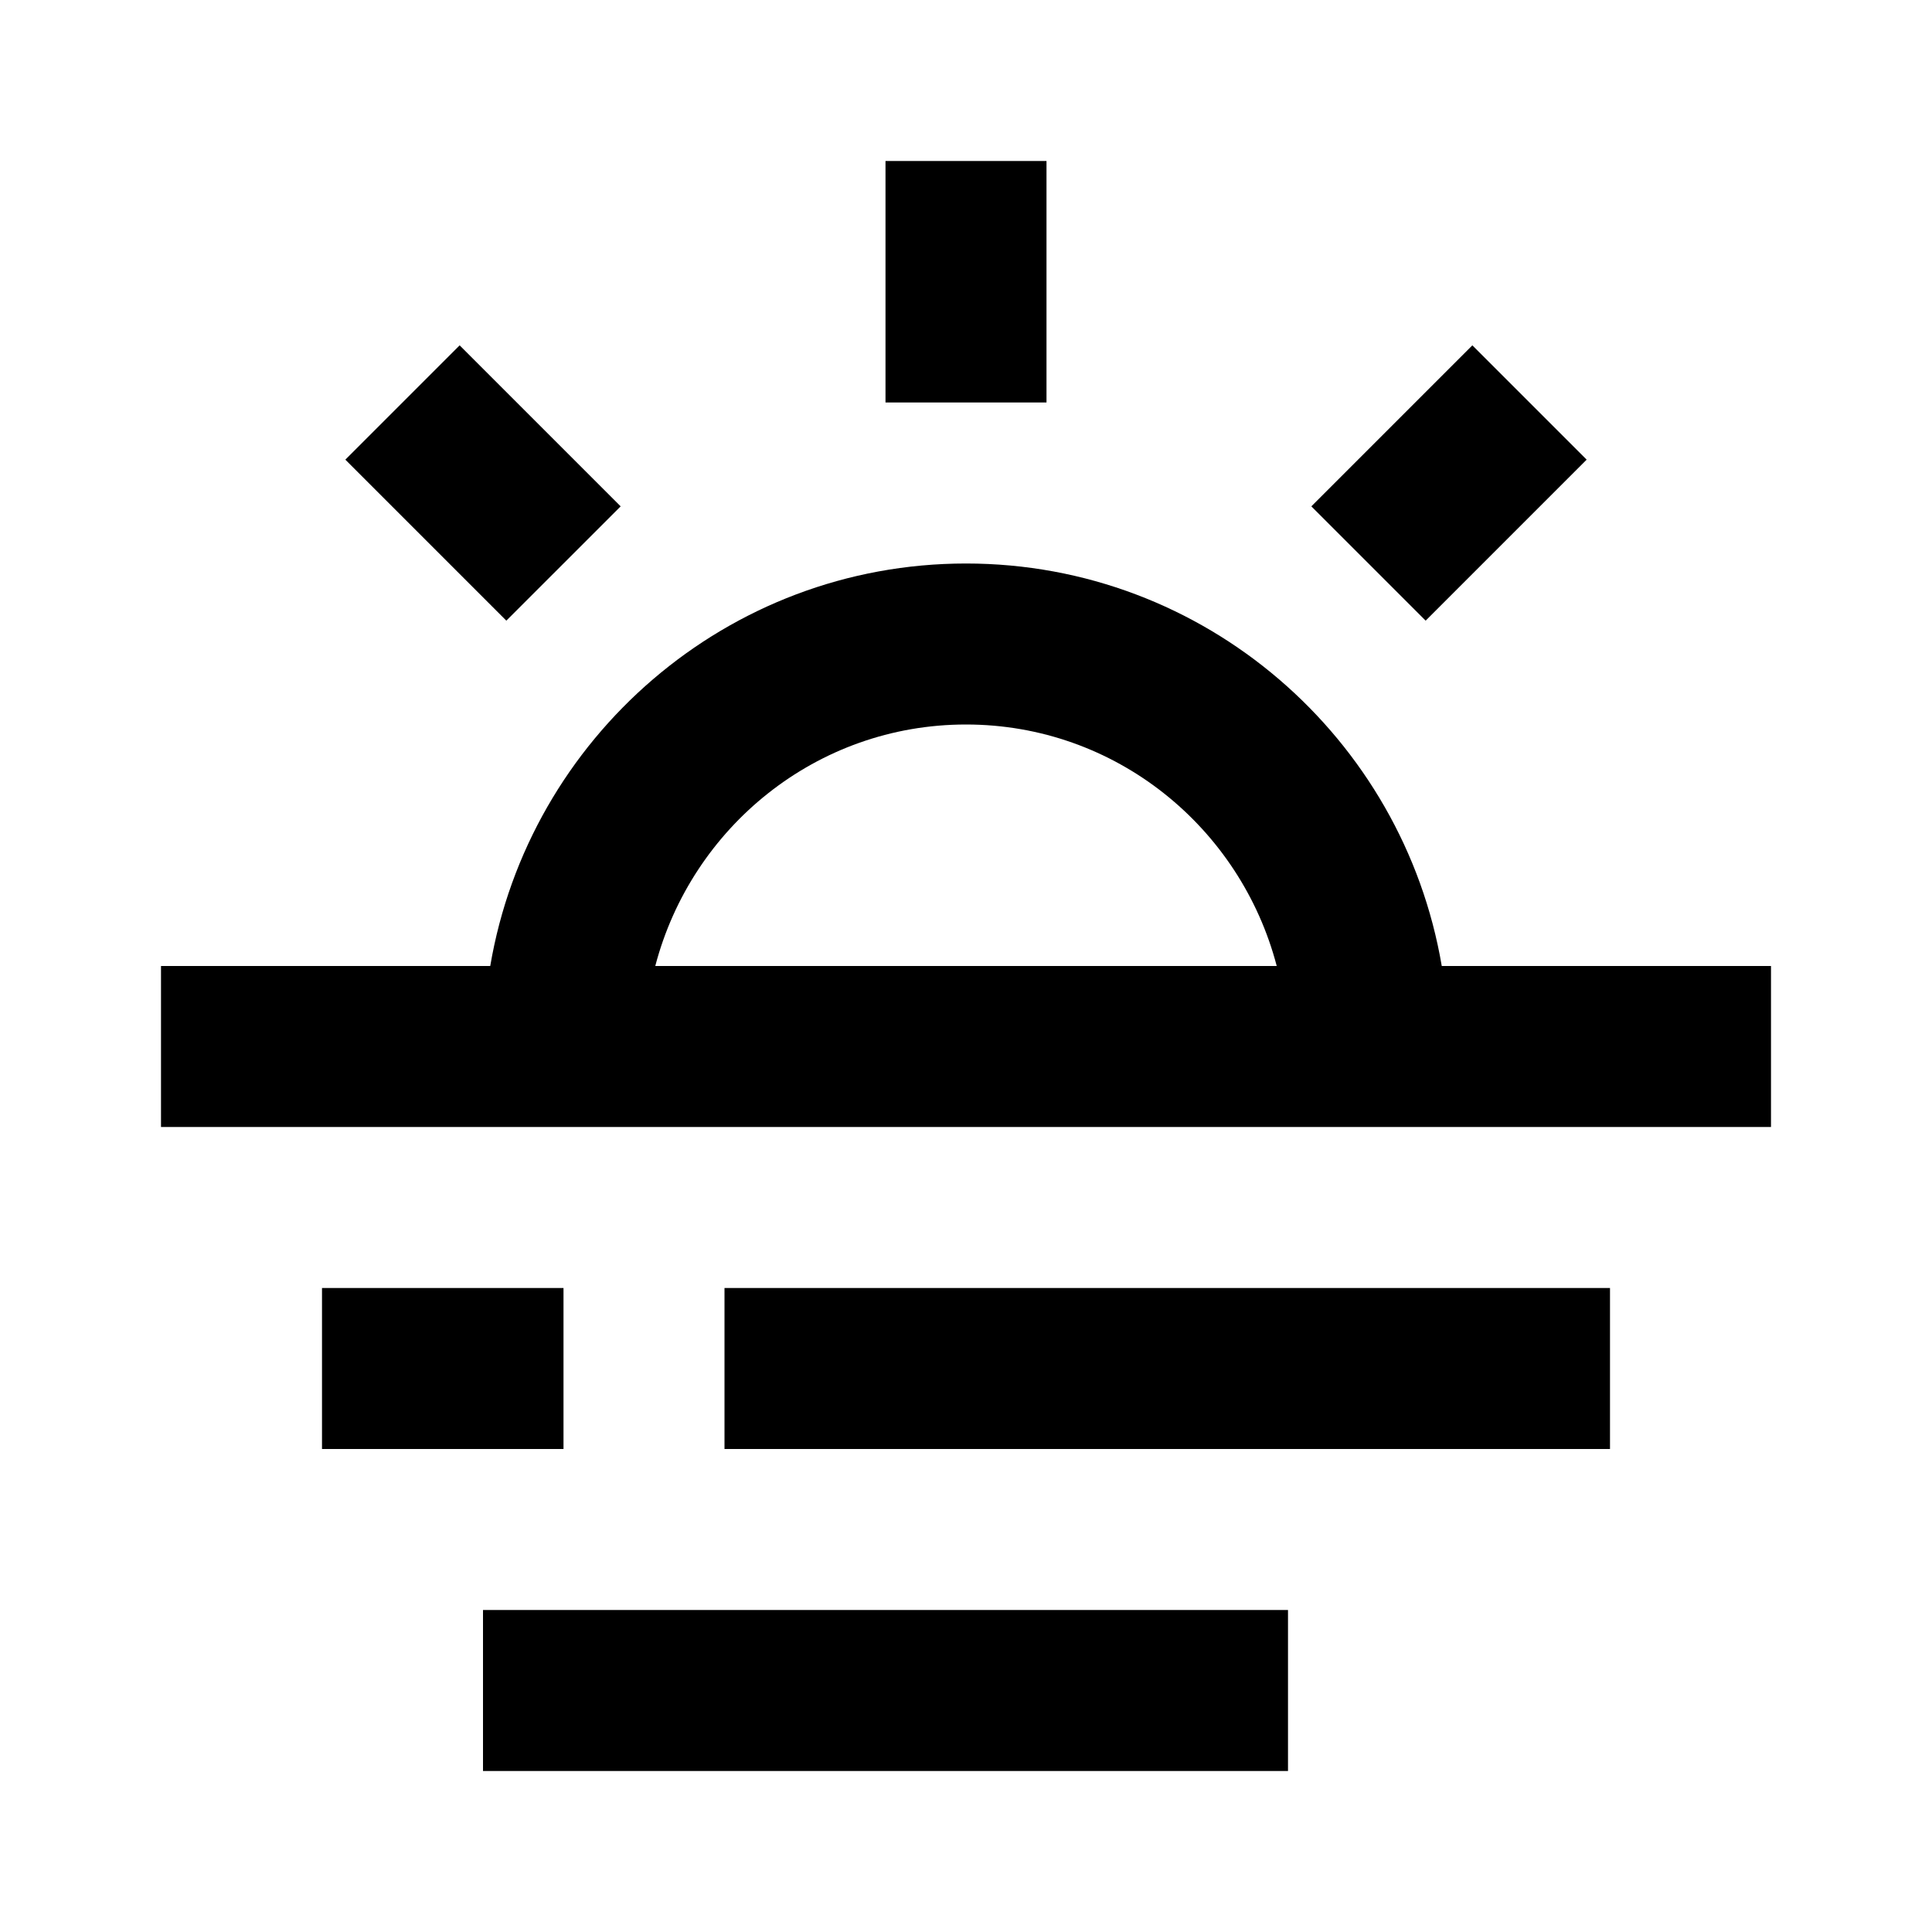 <svg xmlns="http://www.w3.org/2000/svg" width="24" height="24"><!--Boxicons v3.0 https://boxicons.com | License  https://docs.boxicons.com/free--><path d="M12 7c-2.97 0-5.43 2.17-5.91 5H2v2h20v-2h-4.09c-.48-2.83-2.94-5-5.91-5m0 2c1.86 0 3.41 1.28 3.86 3H8.14c.45-1.72 2-3 3.86-3m-1-7h2v3h-2zm6.71 5.71 1-1 1-1L19 5l-.71-.71-1 1-1 1L17 7zm-11.42 0L7 7l.71-.71-1-1-1-1L5 5l-.71.71 1 1zM9 16h11v2H9zm-5 0h3v2H4zm2 4h10v2H6z"/></svg>